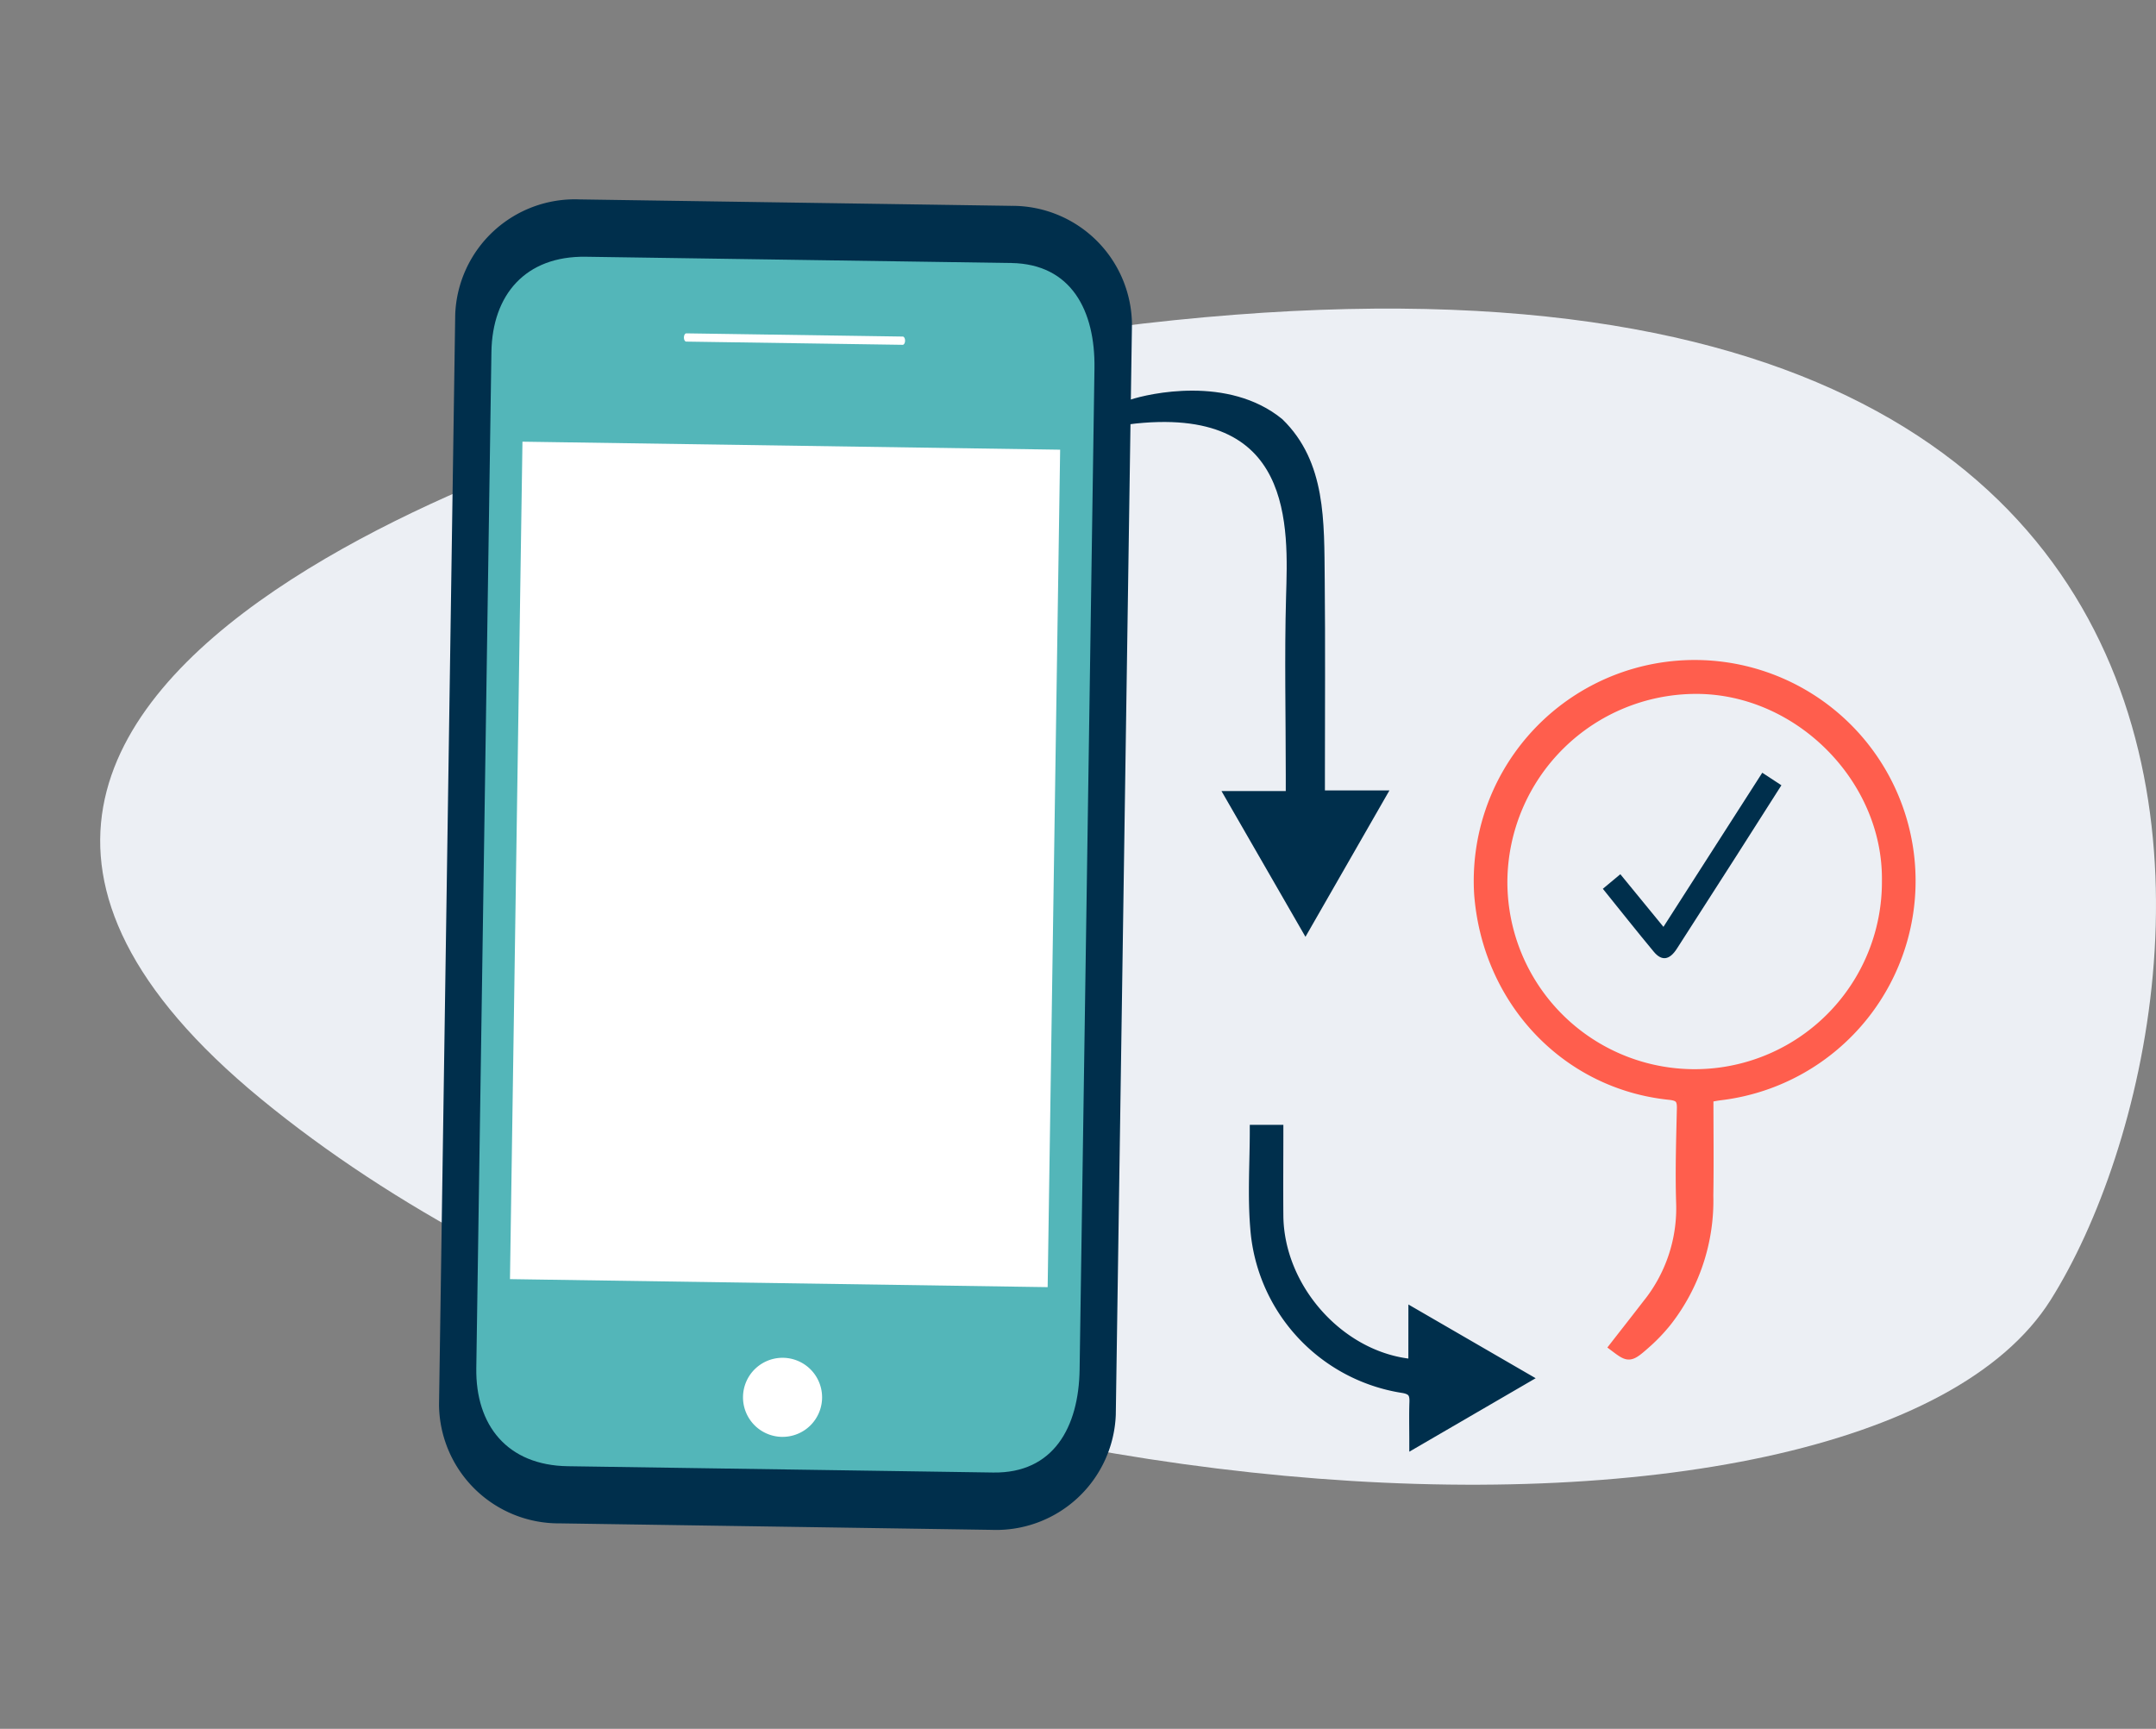 <svg xmlns="http://www.w3.org/2000/svg" width="210.796" height="169.041" viewBox="0 0 210.796 169.041">
  <rect x="0" y="0" width="210.796" height="169.041" fill="#808080" stroke="none"/>
  <g id="Group_4608" data-name="Group 4608" transform="translate(-131.204 -3557.826)">
    <path id="Path_5333" data-name="Path 5333" d="M6943.459-530.688s-93.727,24.648-41.729,67.378,156.514,49,174.989,19.667,30.4-128.227-133.259-87.046" transform="translate(-6745.02 4128.577)" fill="#eceff4"/>
    <path id="Path_4412" data-name="Path 4412" d="M1242.346,184.311c0,3.261.041,6.452-.01,9.642a19.184,19.184,0,0,1-4.069,12.3,17.26,17.26,0,0,1-1.826,1.945c-1.8,1.608-1.812,1.589-3.26.5,1.021-1.311,2.113-2.7,3.192-4.1a14.982,14.982,0,0,0,3.327-9.906c-.1-3.091,0-6.19.071-9.284.021-.925-.255-1.233-1.221-1.333-10.1-1.036-17.8-9.192-18.6-19.624a21.1,21.1,0,1,1,23.677,19.653C1243.215,184.149,1242.811,184.234,1242.346,184.311ZM1222.2,163.137a18.81,18.81,0,1,0,37.619-.013c.106-9.988-8.619-18.749-18.668-18.742A18.967,18.967,0,0,0,1222.2,163.137Z" transform="translate(-944.116 3480.792)" fill="#ff5e4d" stroke="#ff5e4d" stroke-width="1"/>
    <path id="Path_4413" data-name="Path 4413" d="M1162.227,183.431l-7.343-12.748h5.919v-2.072c0-5.8-.133-11.6.028-17.4.185-6.652.964-19.535-16-17.376.245-.267-.377-1.192.409-1.442,1.792-.588,9.359-2.313,14.393,1.8,4.1,3.995,3.919,9.618,3.978,15.323.064,6.331.017,12.663.019,18.994,0,.641,0,1.282,0,2.112h5.943Z" transform="translate(-903.387 3464.992)" fill="#002f4c" stroke="#002f4c" stroke-width="1"/>
    <path id="Path_4414" data-name="Path 4414" d="M1191.9,301.437l10.948,6.343-10.859,6.314c0-1.485-.032-2.728.011-3.968.03-.835-.169-1.238-1.123-1.4a17.107,17.107,0,0,1-14.442-15.683c-.26-3.162-.042-6.364-.042-9.54h2.283c0,2.766-.024,5.585,0,8.4.072,7.031,5.853,13.592,12.714,14.456a3.847,3.847,0,0,0,.506-.036Z" transform="translate(-922.495 3384.807)" fill="#002f4c" stroke="#002f4c" stroke-width="1"/>
    <path id="Path_4415" data-name="Path 4415" d="M1269.23,175.722l1.87,1.226c-1.524,2.393-3,4.719-4.484,7.039q-2.863,4.476-5.738,8.944c-.712,1.107-1.471,1.235-2.253.295-1.658-1.994-3.266-4.03-4.982-6.157l1.71-1.425,4.215,5.148Z" transform="translate(-965.726 3457.661)" fill="#002f4c"/>
    <g id="Group_4607" data-name="Group 4607">
      <g id="Group_4606" data-name="Group 4606" transform="translate(7.559 8.324)">
        <g id="Group_4605" data-name="Group 4605" transform="translate(128.004 3554.303)">
          <path id="Path_4408" data-name="Path 4408" d="M99.757,18.9a11.7,11.7,0,0,1,6.061,15.391l-44.79,96.7a11.7,11.7,0,0,1-15.66,5.329L7.079,118.576a11.7,11.7,0,0,1-6.063-15.391l44.792-96.7A11.7,11.7,0,0,1,61.466,1.16Z" transform="matrix(0.914, -0.407, 0.407, 0.914, -4.359, 38.653)" fill="#002f4c"/>
          <path id="Path_4409" data-name="Path 4409" d="M92.812,18.5c5.346,2.477,5.607,7.619,3.245,12.72L54.927,120.017c-2.363,5.1-6.454,8.227-11.8,5.75L5.4,108.293c-5.348-2.477-6.63-7.3-4.267-12.4L42.868,5.8C45.23.7,49.74-1.446,55.086,1.031Z" transform="matrix(0.914, -0.407, 0.407, 0.914, 2.146, 41.781)" fill="#53b6b9"/>
          <rect id="Rectangle_350" data-name="Rectangle 350" width="81.893" height="52.576" transform="translate(45.502 120.27) rotate(-89.146)" fill="#fff"/>
          <path id="Path_4410" data-name="Path 4410" d="M2.241,7.37A3.864,3.864,0,1,0,.359,2.24,3.863,3.863,0,0,0,2.241,7.37Z" transform="matrix(0.914, -0.407, 0.407, 0.914, 67.047, 129.869)" fill="#fff"/>
          <path id="Path_4411" data-name="Path 4411" d="M19.3,9.638c.114.054.283-.067.376-.269h0c.093-.2.078-.411-.038-.464L.438.013C.324-.041.155.08.061.282h0C-.034.486-.016.693.1.745Z" transform="matrix(0.914, -0.407, 0.407, 0.914, 62.336, 27.96)" fill="#fff"/>
        </g>
      </g>
    </g>
  </g>
</svg>
